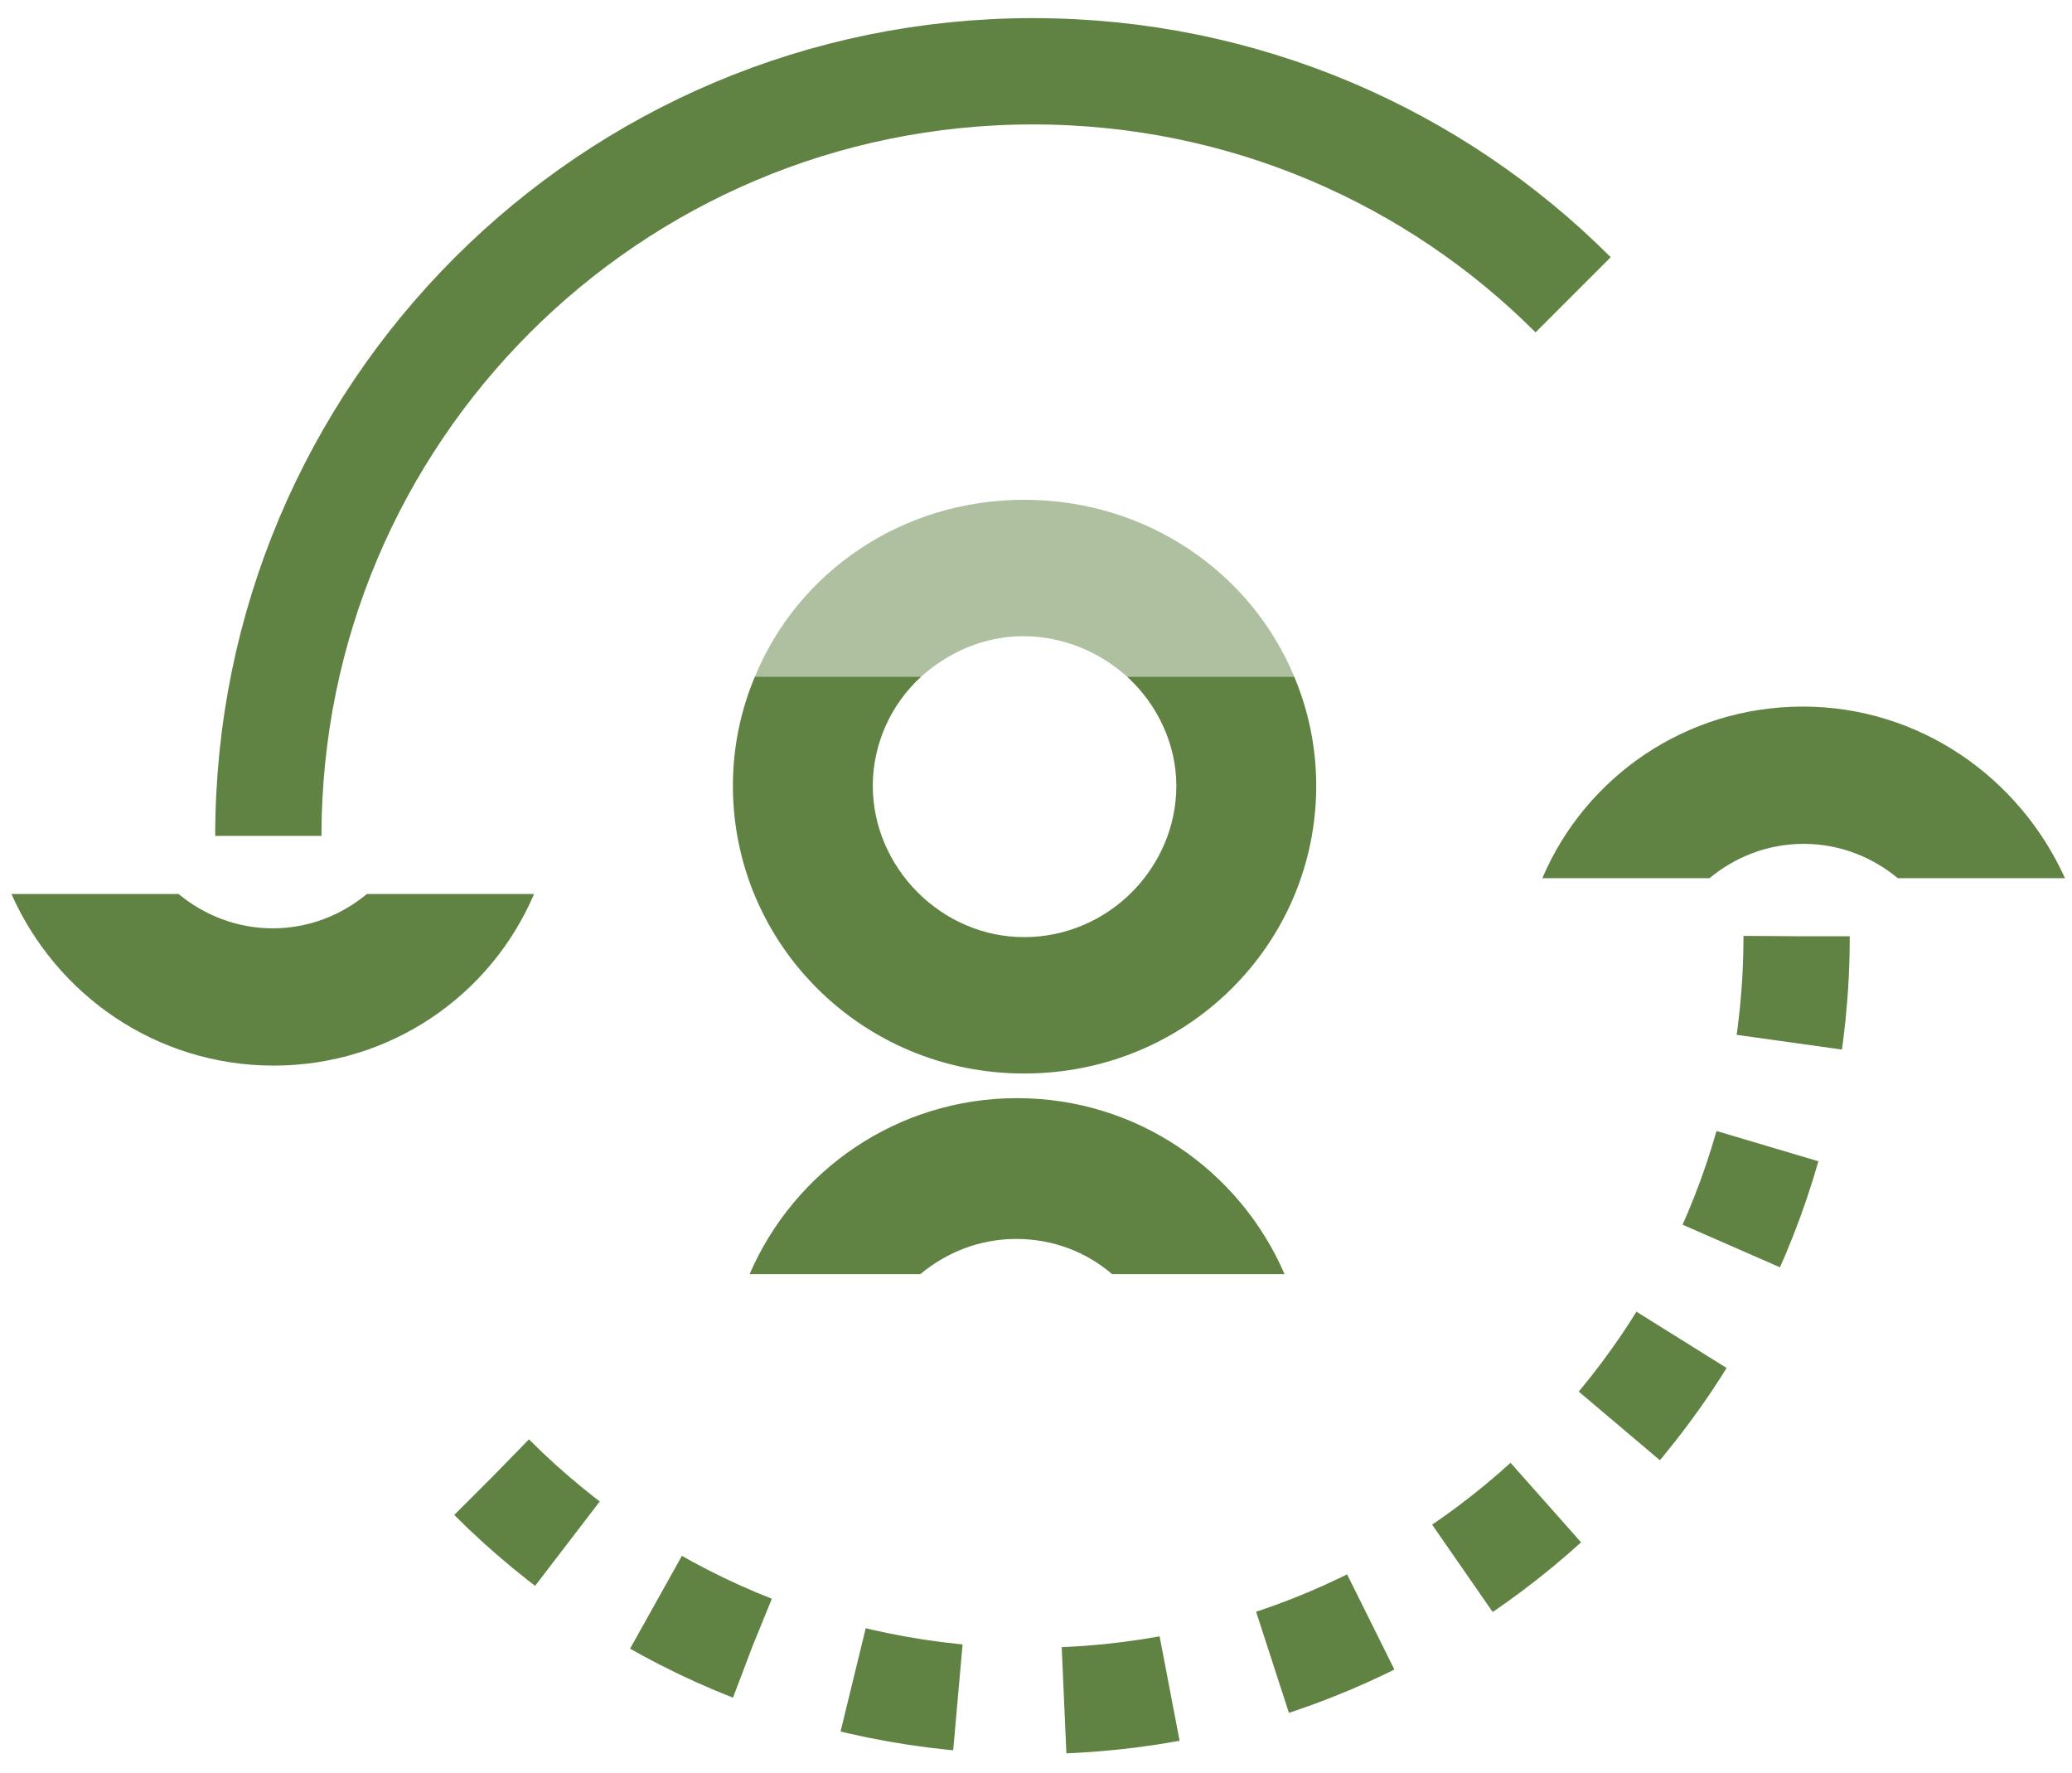 <?xml version="1.0" encoding="utf-8"?>
<!-- Generator: Adobe Illustrator 18.0.0, SVG Export Plug-In . SVG Version: 6.00 Build 0)  -->
<!DOCTYPE svg PUBLIC "-//W3C//DTD SVG 1.1//EN" "http://www.w3.org/Graphics/SVG/1.1/DTD/svg11.dtd">
<svg version="1.1" id="Layer_1" xmlns="http://www.w3.org/2000/svg" xmlns:xlink="http://www.w3.org/1999/xlink" x="0px" y="0px"
	 viewBox="0 0 235.5 201.5" enable-background="new 0 0 235.5 201.5" xml:space="preserve">
<g>
	<path fill="#608243" d="M115.6,124.8c-13.6,0-25.3,8.2-30.4,20h19.4c3-2.5,6.8-4,10.9-4c4.2,0,8,1.5,10.9,4H146
		C140.9,133,129.2,124.8,115.6,124.8"/>
	<path fill="#608243" d="M31.1,121.1c13.3,0,24.7-8,29.6-19.5h-19c-2.9,2.4-6.6,3.9-10.7,3.9c-4.1,0-7.8-1.5-10.7-3.9h-19
		C6.4,113.1,17.8,121.1,31.1,121.1"/>
	<path fill="none" stroke="#608243" stroke-width="12.08" stroke-miterlimit="10" d="M30.5,95c0-48,38.9-86.9,86.9-86.9
		c24,0,45.7,9.7,61.4,25.4"/>
	<path fill="#608243" d="M204.9,80.3c-13.3,0-24.7,8-29.6,19.5h19c2.9-2.4,6.6-3.9,10.7-3.9c4.1,0,7.8,1.5,10.7,3.9h19
		C229.5,88.3,218.1,80.3,204.9,80.3"/>
	<path fill="none" stroke="#608243" stroke-width="12.08" stroke-miterlimit="10" stroke-dasharray="12.08,12.08" d="
		M204.2,106.4c0,48-38.9,86.9-86.9,86.9c-24,0-45.7-9.7-61.4-25.4"/>
	<path fill="#608243" d="M116.4,122c18.5,0,33.2-14.7,33.2-32.7c0-4.4-0.9-8.6-2.5-12.4h-19c3.4,3.1,5.6,7.6,5.6,12.4
		c0,9.3-7.7,17.2-17.3,17.2c-9.4,0-17.2-7.9-17.2-17.2c0-4.8,2.1-9.3,5.5-12.4H85.8c-1.6,3.8-2.5,8-2.5,12.4
		C83.3,107.3,98,122,116.4,122"/>
	<g opacity="0.5">
		<g>
			<defs>
				<rect id="SVGID_1_" x="85.8" y="56.8" width="61.3" height="20.1"/>
			</defs>
			<clipPath id="SVGID_2_">
				<use xlink:href="#SVGID_1_"  overflow="visible"/>
			</clipPath>
			<path clip-path="url(#SVGID_2_)" fill="#608243" d="M116.4,56.8c-13.9,0-25.7,8.2-30.6,20.1h18.9c3.1-2.8,7.2-4.6,11.6-4.6
				c4.5,0,8.7,1.8,11.8,4.6h19C142.2,65.1,130.4,56.8,116.4,56.8"/>
		</g>
	</g>
</g>
<g display="none">
	<path display="inline" fill="#5D7EBD" d="M123.3,62.2c0,14.9-12.1,26.9-26.9,26.9c-14.9,0-26.9-12.1-26.9-26.9
		c0-14.9,12.1-26.9,26.9-26.9C111.2,35.2,123.3,47.3,123.3,62.2"/>
	<path display="inline" fill="#5D7EBD" d="M176,50.5c0,14.9-12.1,26.9-26.9,26.9c-14.9,0-26.9-12.1-26.9-26.9
		c0-14.9,12.1-26.9,26.9-26.9C163.9,23.5,176,35.6,176,50.5"/>
	<path display="inline" fill="#5D7EBD" d="M190.2,131.2c0,7.8-6.4,14.2-14.2,14.2s-14.2-6.4-14.2-14.2c0-7.8,6.4-14.2,14.2-14.2
		S190.2,123.3,190.2,131.2"/>
	<path display="inline" fill="#5D7EBD" d="M128.4,150.5c0,7.8-6.4,14.2-14.2,14.2s-14.2-6.4-14.2-14.2c0-7.8,6.4-14.2,14.2-14.2
		S128.4,142.7,128.4,150.5"/>
	<path display="inline" fill="#5D7EBD" d="M88.3,90.7c20.2,20.2,20.2,52.9,0,73.1c-20.2,20.2-52.9,20.2-73.1,0
		C-5,143.6-5,110.9,15.2,90.7C35.4,70.5,68.1,70.5,88.3,90.7"/>
	<path display="inline" fill="#5D7EBD" d="M235.5,87.2c0,19.7-16,35.7-35.7,35.7s-35.7-16-35.7-35.7s16-35.7,35.7-35.7
		S235.5,67.5,235.5,87.2"/>
	<path display="inline" fill="#5D7EBD" d="M134.5,141.2c18.4,0,33.1-14.6,33.1-32.5c0-4.4-0.9-8.6-2.5-12.4h-18.9
		c3.4,3.1,5.5,7.6,5.5,12.4c0,9.3-7.7,17.1-17.2,17.1c-9.4,0-17.1-7.8-17.1-17.1c0-4.8,2.1-9.3,5.5-12.4H104
		c-1.6,3.8-2.5,8-2.5,12.4C101.5,126.6,116.2,141.2,134.5,141.2"/>
	<g display="inline" opacity="0.5">
		<g>
			<defs>
				<rect id="SVGID_3_" x="104" y="76.3" width="61.1" height="20"/>
			</defs>
			<clipPath id="SVGID_4_">
				<use xlink:href="#SVGID_3_"  overflow="visible"/>
			</clipPath>
			<path clip-path="url(#SVGID_4_)" fill="#5D7EBD" d="M134.5,76.3c-13.8,0-25.6,8.2-30.5,20h18.9c3.1-2.8,7.1-4.6,11.6-4.6
				c4.5,0,8.6,1.8,11.7,4.6h18.9C160.1,84.5,148.4,76.3,134.5,76.3"/>
		</g>
	</g>
</g>
<g display="none">
	<g display="inline" opacity="0.5">
		<g>
			<defs>
				<rect id="SVGID_5_" x="36" y="130.4" width="159" height="52.1"/>
			</defs>
			<clipPath id="SVGID_6_">
				<use xlink:href="#SVGID_5_"  overflow="visible"/>
			</clipPath>
			<path clip-path="url(#SVGID_6_)" fill="#0C6363" d="M115.7,182.5c36,0,66.6-21.4,79.3-52.1h-49.1c-8,7.4-18.6,12-30.2,12
				c-11.8,0-22.5-4.6-30.5-12H36C48.8,161.1,79.4,182.5,115.7,182.5"/>
		</g>
	</g>
	<path display="inline" fill="#0C6363" d="M168.4,64.2c13-2.4,22.8-12.4,25.6-24.6l-18.6,3.5c-2.4,2.9-5.8,5-9.8,5.7
		c-4,0.7-7.9,0-11.2-1.8l-18.6,3.5C142.7,60.8,155.4,66.6,168.4,64.2"/>
	<path display="inline" fill="#0C6363" d="M68.1,85.7c18.5,0,33.2-14.7,33.2-32.7c0-4.4-0.9-8.6-2.5-12.4h-19
		c3.4,3.1,5.6,7.6,5.6,12.4c0,9.3-7.7,17.2-17.3,17.2c-9.4,0-17.2-7.9-17.2-17.2c0-4.8,2.1-9.3,5.5-12.4H37.5
		c-1.6,3.8-2.5,8-2.5,12.4C35.1,71,49.7,85.7,68.1,85.7"/>
	<g display="inline" opacity="0.5">
		<g>
			<defs>
				<rect id="SVGID_7_" x="37.5" y="20.5" width="61.3" height="20.1"/>
			</defs>
			<clipPath id="SVGID_8_">
				<use xlink:href="#SVGID_7_"  overflow="visible"/>
			</clipPath>
			<path clip-path="url(#SVGID_8_)" fill="#0C6363" d="M68.1,20.5c-13.9,0-25.7,8.3-30.6,20.1h18.9c3.1-2.8,7.2-4.6,11.6-4.6
				c4.5,0,8.7,1.8,11.8,4.6h19C93.9,28.7,82.1,20.5,68.1,20.5"/>
		</g>
	</g>
</g>
</svg>
